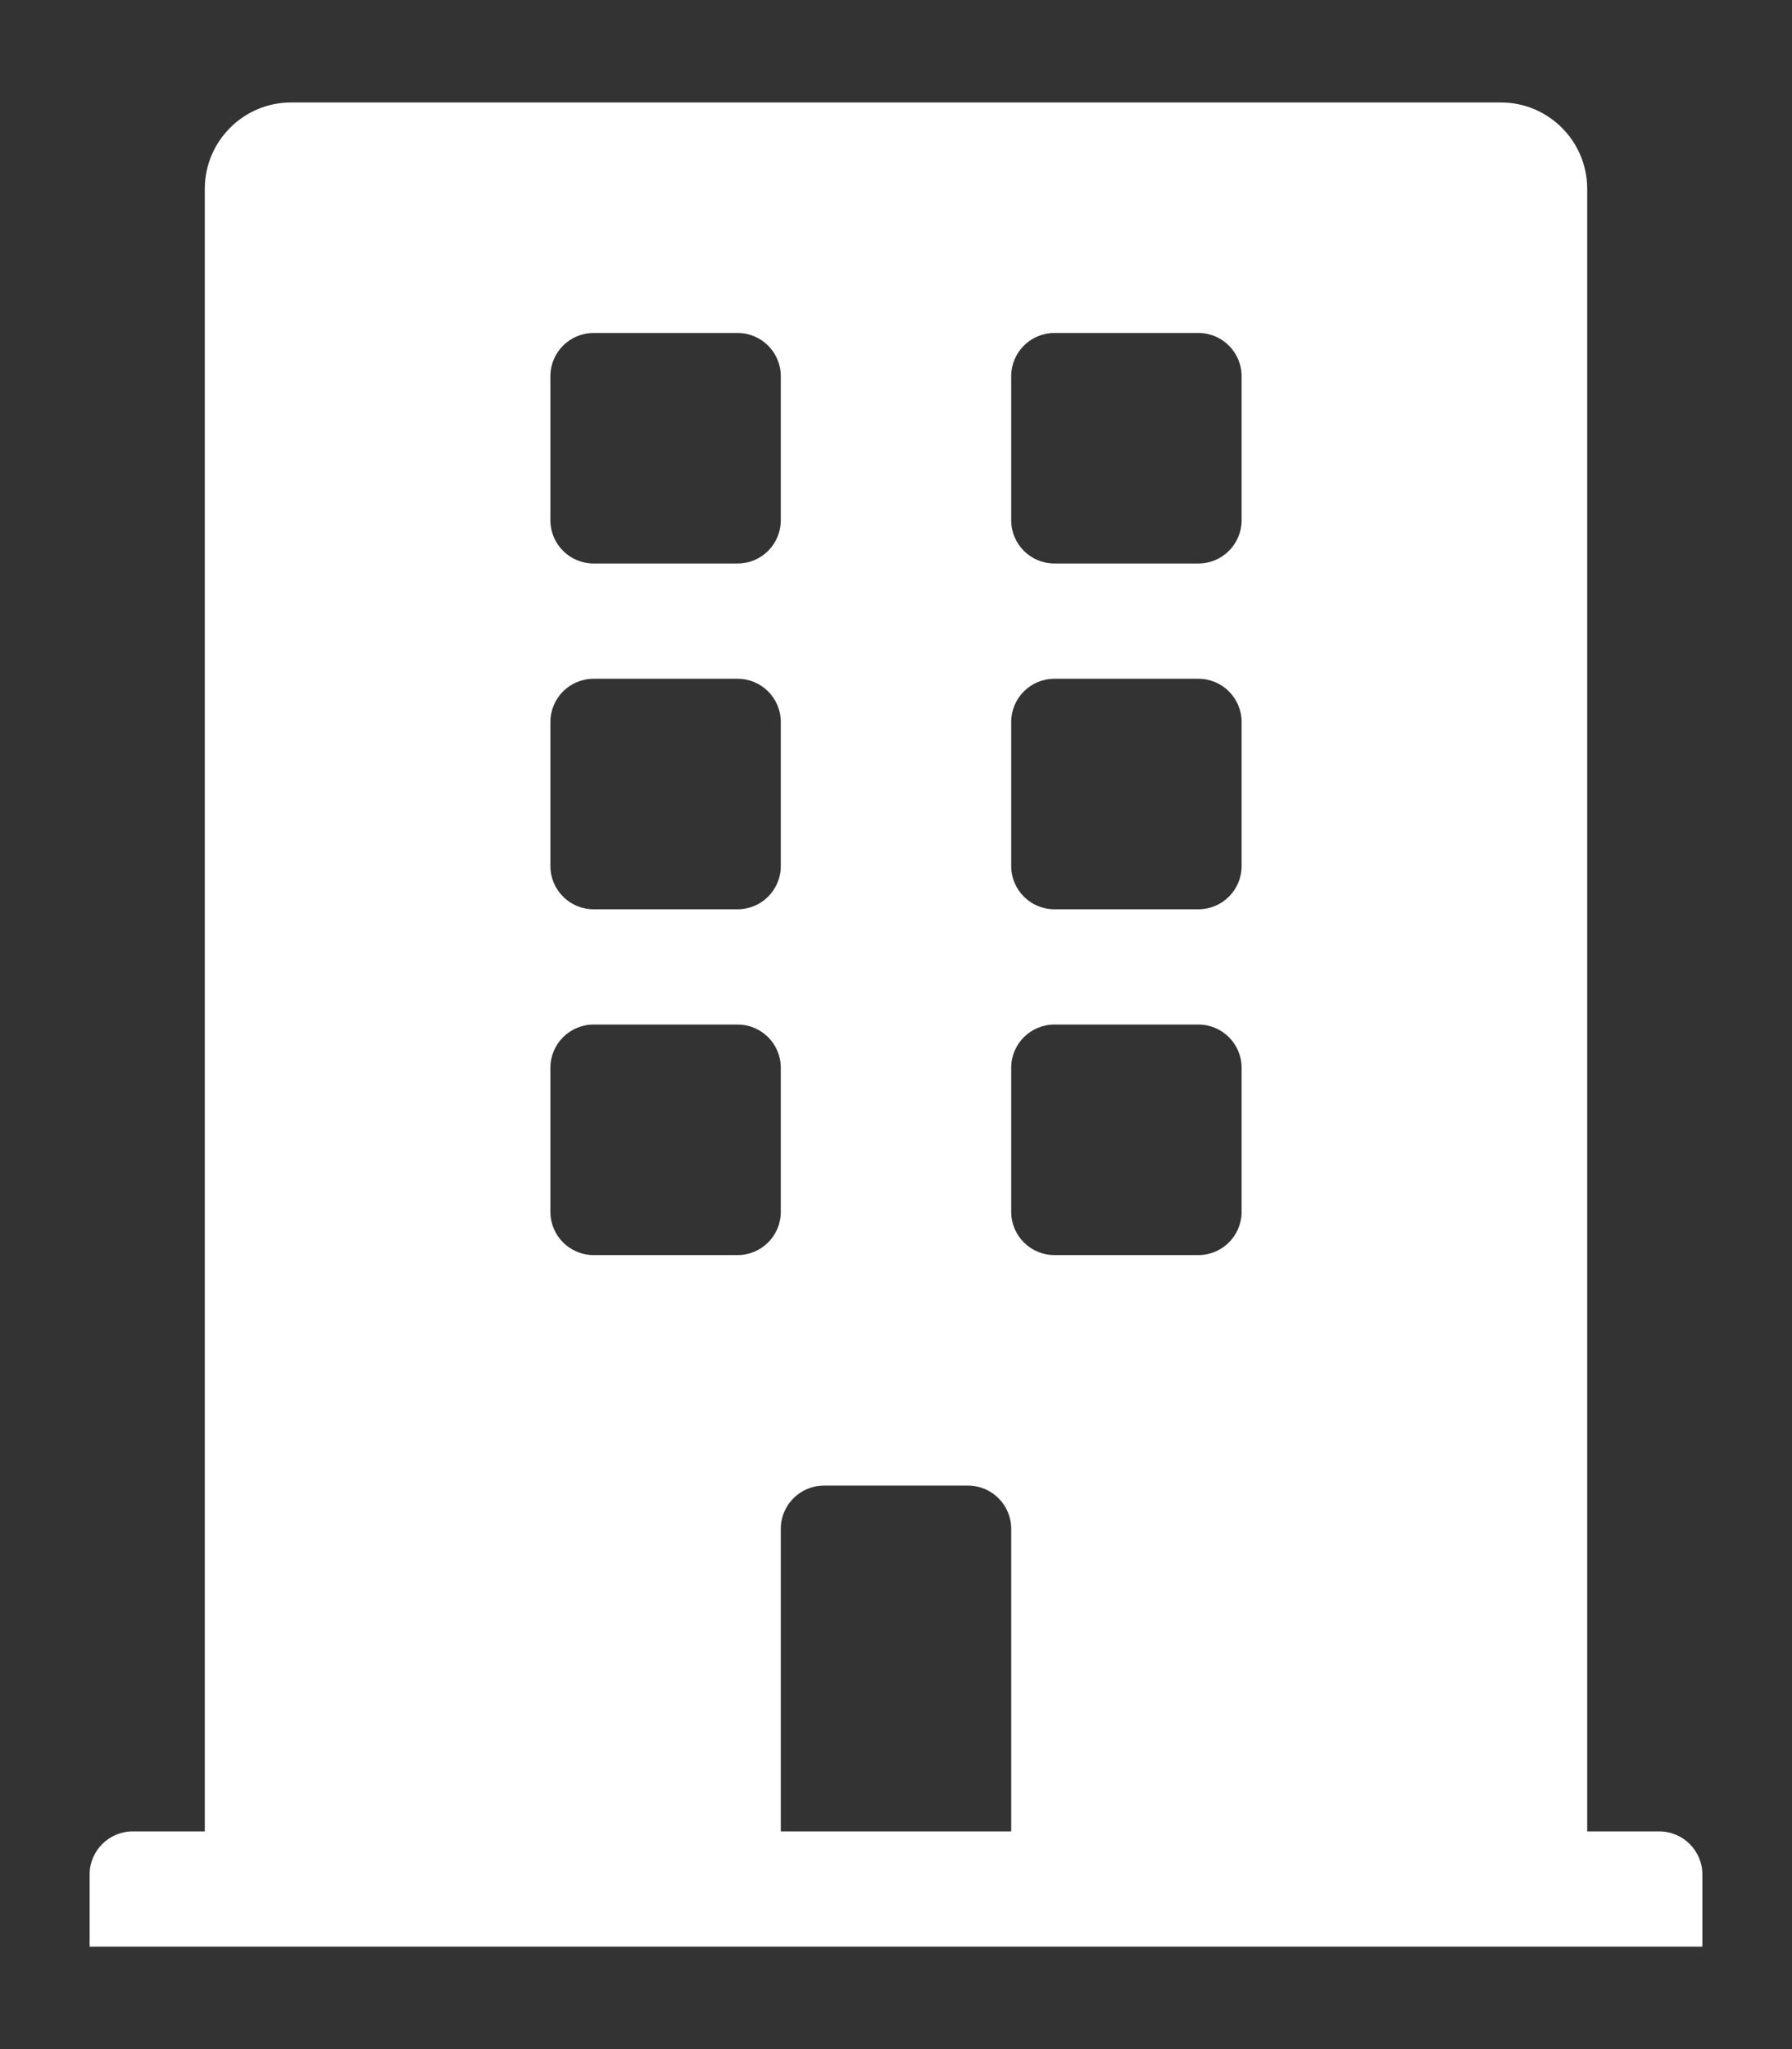 <?xml version="1.0" encoding="UTF-8" standalone="no"?>
<!DOCTYPE svg PUBLIC "-//W3C//DTD SVG 1.1//EN" "http://www.w3.org/Graphics/SVG/1.1/DTD/svg11.dtd">
<svg width="100%" height="100%" viewBox="0 0 448 512" version="1.1" xmlns="http://www.w3.org/2000/svg" xmlns:xlink="http://www.w3.org/1999/xlink" xml:space="preserve" xmlns:serif="http://www.serif.com/" style="fill-rule:evenodd;clip-rule:evenodd;stroke-linejoin:round;stroke-miterlimit:2;">
    <rect x="0" y="0" width="448" height="512" fill="#333333" stroke="none"/>
    <g transform="matrix(0.9,0,0,0.9,22.4,25.6)">
        <path d="M436,480L416,480L416,24C416,10.745 405.255,0 392,0L56,0C42.745,0 32,10.745 32,24L32,480L12,480C5.373,480 0,485.373 0,492L0,512L448,512L448,492C448,485.373 442.627,480 436,480ZM128,76C128,69.373 133.373,64 140,64L180,64C186.627,64 192,69.373 192,76L192,116C192,122.627 186.627,128 180,128L140,128C133.373,128 128,122.627 128,116L128,76ZM128,172C128,165.373 133.373,160 140,160L180,160C186.627,160 192,165.373 192,172L192,212C192,218.627 186.627,224 180,224L140,224C133.373,224 128,218.627 128,212L128,172ZM180,320L140,320C133.373,320 128,314.627 128,308L128,268C128,261.373 133.373,256 140,256L180,256C186.627,256 192,261.373 192,268L192,308C192,314.627 186.627,320 180,320ZM256,480L192,480L192,396C192,389.373 197.373,384 204,384L244,384C250.627,384 256,389.373 256,396L256,480ZM320,308C320,314.627 314.627,320 308,320L268,320C261.373,320 256,314.627 256,308L256,268C256,261.373 261.373,256 268,256L308,256C314.627,256 320,261.373 320,268L320,308ZM320,212C320,218.627 314.627,224 308,224L268,224C261.373,224 256,218.627 256,212L256,172C256,165.373 261.373,160 268,160L308,160C314.627,160 320,165.373 320,172L320,212ZM320,116C320,122.627 314.627,128 308,128L268,128C261.373,128 256,122.627 256,116L256,76C256,69.373 261.373,64 268,64L308,64C314.627,64 320,69.373 320,76L320,116Z" style="fill:white;fill-rule:nonzero;"/>
    </g>
</svg>
